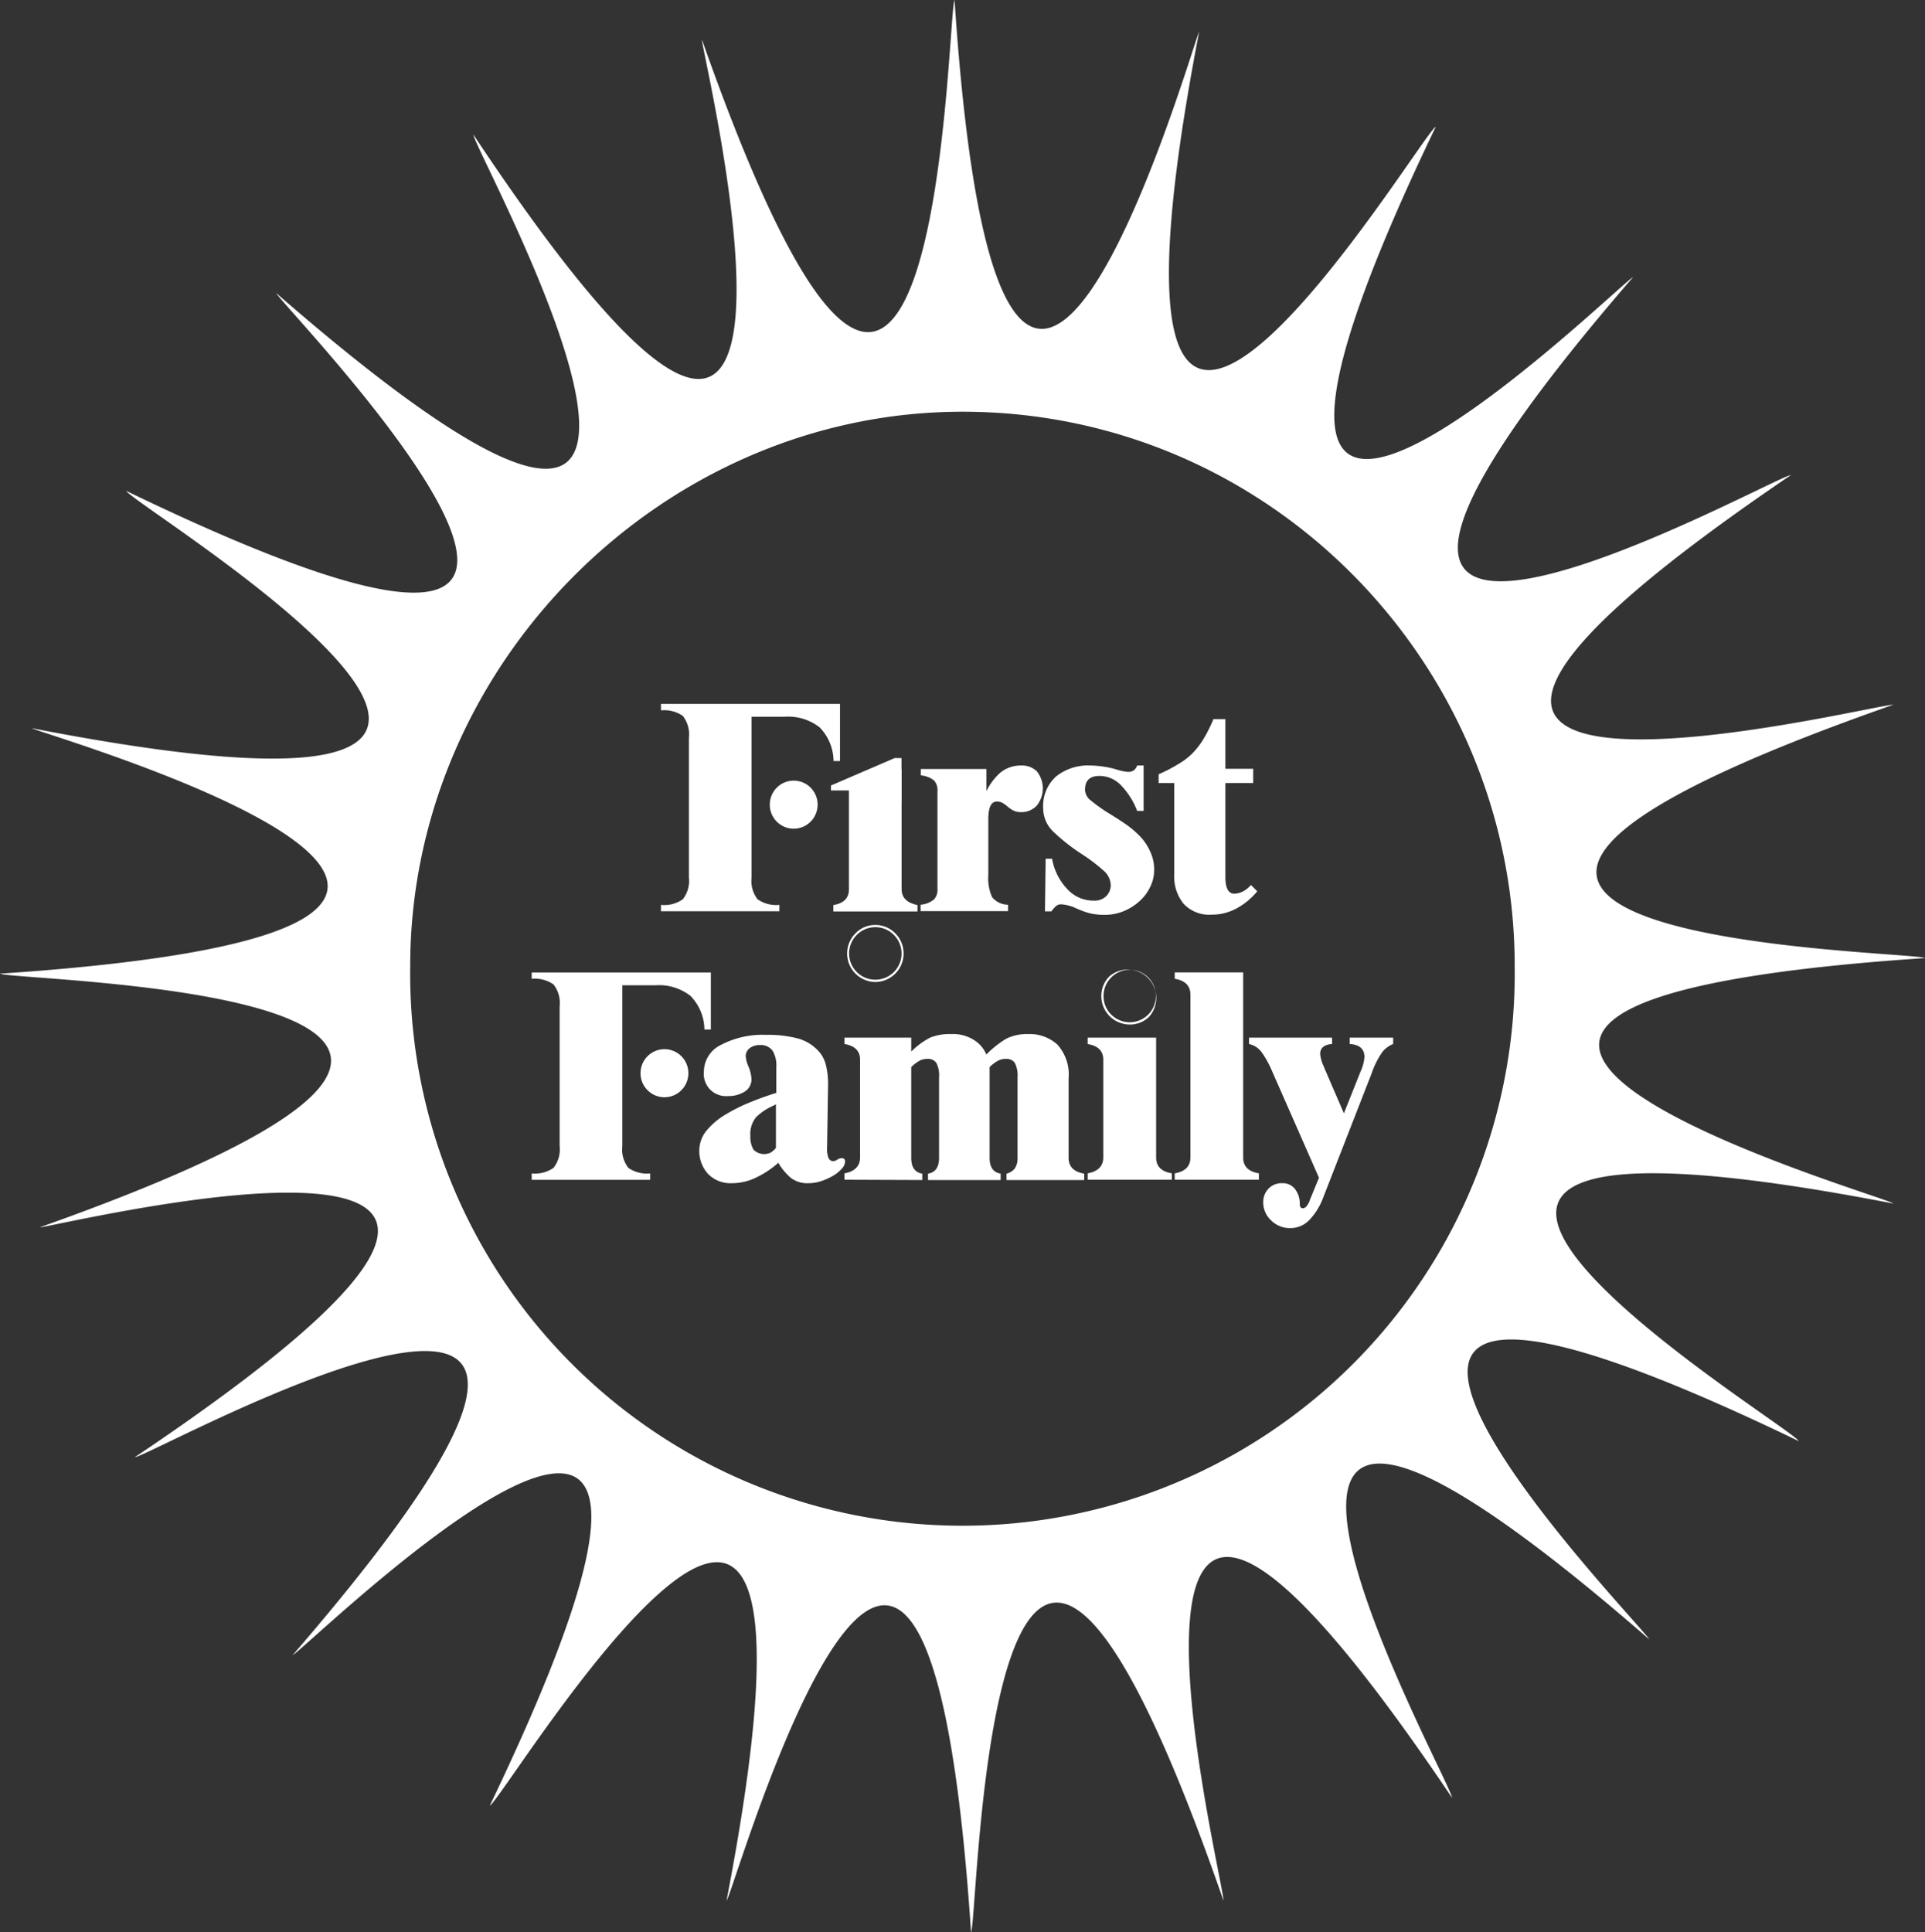 <svg xmlns="http://www.w3.org/2000/svg" viewBox="0 0 193.76 194.46"><rect x="0" y="0" width="193.76" height="194.46" fill="#333333" stroke="none"/><defs><style>.cls-1,.cls-2{fill:#fff;}.cls-1{fill-rule:evenodd;}</style></defs><title>Asset 5</title><g id="Layer_2" data-name="Layer 2"><g id="Assets"><path class="cls-1" d="M144.52,12.75c-31,64.56,18.27,15.94,19.86,15.14-46.86,54.2,14.29,19.93,15.88,19.93-58.77,39.85,7.94,23.11,10.32,23.11-68.29,23.91,1.59,24.71,3.18,25.5-71.47,4.78-4,23.91-3.18,24.71-69.88-13.55-10.32,22.31-9.53,23.91C116.73,114,165.17,163.38,166,165c-54-47-19.85,14.35-19.85,15.94-39.7-59-23,8-23,10.36-23.82-68.54-24.61,1.6-25.41,3.19-4.76-71.73-23.82-4-24.61-3.19,13.5-70.13-22.24-10.36-23.83-9.56,31-64.56-18.26-15.94-19.85-15.14,46.85-54.2-14.29-19.93-15.88-19.93C73.06,106.79,5.56,123.53,4,123.53,71.47,99.62,1.59,98.82,0,98c71.47-4.79,4.76-23.91,3.18-24.71C73.06,86.87,13.5,51,12.71,49.41,77,80.49,28.59,31.08,27.79,29.49c54,47,19.86-14.35,19.86-15.94,39.7,59.77,23-8,23-9.57C94.5,71.73,95.29,1.59,96.08,0c4.77,71.73,23.83,4.78,24.62,3.19C107.2,73.32,142.94,13.55,144.52,12.75ZM96.88,41.44c31,0,55.58,25.5,55.58,55.79a55.59,55.59,0,1,1-111.17,0C41.29,66.94,66.7,41.44,96.88,41.44Z"/><path class="cls-2" d="M92.66,91.71v-.65a2.49,2.49,0,0,0,1.32-.5,1.4,1.4,0,0,0,.38-1.08V79.63A1.44,1.44,0,0,0,94,78.54a2.57,2.57,0,0,0-1.32-.5V77.4h6.61v2.23h0a6,6,0,0,1,1.35-1.82,3.22,3.22,0,0,1,2.16-.76,2.14,2.14,0,0,1,1.56.58,2.76,2.76,0,0,1,0,3.45,2.07,2.07,0,0,1-1.58.66,1.69,1.69,0,0,1-.76-.15,3.35,3.35,0,0,1-.64-.44,2.7,2.7,0,0,0-.5-.35,1.18,1.18,0,0,0-.55-.12c-.57,0-.85.59-.85,1.76v5.63a4.62,4.62,0,0,0,.38,2.23,2.07,2.07,0,0,0,1.61.76v.65Z"/><path class="cls-2" d="M105.25,86.43h.65a5.84,5.84,0,0,0,1.43,2.95,3.57,3.57,0,0,0,2.77,1.27,1.64,1.64,0,0,0,1.26-.47,1.54,1.54,0,0,0,.44-1.08,2,2,0,0,0-.72-1.47,17.67,17.67,0,0,0-2.2-1.67A19.49,19.49,0,0,1,106,83.69a3.28,3.28,0,0,1-1-2.36,4,4,0,0,1,1.29-3.17,5.16,5.16,0,0,1,3.5-1.11,10,10,0,0,1,2.63.41,5,5,0,0,0,1.08.23,1,1,0,0,0,.64-.17,1.13,1.13,0,0,0,.32-.47h.65v4.57h-.65a7.62,7.62,0,0,0-1.57-2.52,3,3,0,0,0-2.22-1c-1,0-1.46.47-1.46,1.41a1.43,1.43,0,0,0,.6,1.07,15.93,15.93,0,0,0,1.88,1.33c.7.43,1.28.81,1.74,1.13a10.1,10.1,0,0,1,1.34,1.16,5.39,5.39,0,0,1,1,1.51,4.15,4.15,0,0,1,.4,1.83,3.82,3.82,0,0,1-.4,1.73,4.47,4.47,0,0,1-1.08,1.44,5.37,5.37,0,0,1-1.59,1,4.91,4.91,0,0,1-1.9.37,6.5,6.5,0,0,1-1.52-.16,8.93,8.93,0,0,1-1.34-.49,4.27,4.27,0,0,0-1.52-.41.79.79,0,0,0-.53.18,3.35,3.35,0,0,0-.46.53h-.65Z"/><path class="cls-2" d="M126.14,78.81h-2.8v9.44c0,1.13.3,1.7.9,1.7a2,2,0,0,0,.91-.25,2.49,2.49,0,0,0,.76-.63l.64.64a7.06,7.06,0,0,1-2.08,1.72,5.17,5.17,0,0,1-2.51.63,3.52,3.52,0,0,1-2.83-1.1,4.33,4.33,0,0,1-.94-2.89V78.81h-1.57v-.88a14.61,14.61,0,0,0,1.94-1A7.15,7.15,0,0,0,120,75.85a8.46,8.46,0,0,0,1.14-1.47,15.38,15.38,0,0,0,1-2h1.2v5h2.8Z"/><path class="cls-2" d="M83.25,115.52a2.39,2.39,0,0,0,.16,1.07.52.52,0,0,0,.48.28.68.68,0,0,0,.38-.15.84.84,0,0,1,.46-.15c.22,0,.33.12.33.35a1.14,1.14,0,0,1-.33.71,3.57,3.57,0,0,1-.89.72,6.28,6.28,0,0,1-1.21.54,4,4,0,0,1-1.23.2,2.75,2.75,0,0,1-1.78-.52,6.08,6.08,0,0,1-1.19-1.38.38.38,0,0,0-.09-.15,9.7,9.7,0,0,1-2.27,1.5,5.58,5.58,0,0,1-2.41.55,3.15,3.15,0,0,1-2.38-.92,3.4,3.4,0,0,1-.89-2.45,3.16,3.16,0,0,1,.79-2,7.51,7.51,0,0,1,2-1.63,16.85,16.85,0,0,1,2.34-1.15c.77-.32,1.58-.61,2.42-.88l.2-.06v-2.61a2.86,2.86,0,0,0-.38-1.64,1.47,1.47,0,0,0-1.31-.56,1.57,1.57,0,0,0-1,.32,1,1,0,0,0-.39.79,3,3,0,0,0,.26,1,3.78,3.78,0,0,1,.32,1.32,1.44,1.44,0,0,1-.68,1.25,3.07,3.07,0,0,1-1.71.45,2.23,2.23,0,0,1-2.4-2.46,3,3,0,0,1,1.74-2.7,9,9,0,0,1,4.51-1,11.92,11.92,0,0,1,3.08.33,4.35,4.35,0,0,1,1.9,1,3.25,3.25,0,0,1,1,1.52,7.58,7.58,0,0,1,.27,2.16Zm-5.15-4.37-.35.18a5.7,5.7,0,0,0-1.65,1.12,2.67,2.67,0,0,0-.57,1.89,2.52,2.52,0,0,0,.31,1.37,1.51,1.51,0,0,0,1.75.29,2.57,2.57,0,0,0,.51-.45Z"/><path class="cls-2" d="M85,118.74v-.64c1-.18,1.57-.71,1.57-1.59v-9.85c0-.88-.52-1.4-1.57-1.58v-.64h6.72v1.4a7.64,7.64,0,0,1,1.94-1.42,5.38,5.38,0,0,1,2.09-.34,3.93,3.93,0,0,1,2.38.66,3.11,3.11,0,0,1,1.15,1.4,10,10,0,0,1,2-1.59,4.68,4.68,0,0,1,2.22-.47,4.13,4.13,0,0,1,2.93,1.06,4.48,4.48,0,0,1,1.13,3.4v8c0,.88.52,1.41,1.57,1.59v.64h-7.82v-.64a1.51,1.51,0,0,0,.83-.52,1.77,1.77,0,0,0,.28-1.07v-8.12a2.76,2.76,0,0,0-.28-1.45,1,1,0,0,0-.89-.39,1.6,1.6,0,0,0-.86.22,3.89,3.89,0,0,0-.78.6v9.14q0,1.41,1.11,1.59v.64H93.41v-.64q1.11-.18,1.11-1.59v-8.12a2.66,2.66,0,0,0-.28-1.45,1,1,0,0,0-.89-.39,1.6,1.6,0,0,0-.86.22,4.16,4.16,0,0,0-.77.6v9.14q0,1.41,1.11,1.59v.64Z"/><path class="cls-2" d="M109.48,118.74v-.64c1-.18,1.57-.71,1.57-1.59v-9.85c0-.88-.52-1.4-1.57-1.58v-.64h6.89v12.07c0,.88.52,1.41,1.58,1.59v.64Z"/><path class="cls-2" d="M118.24,118.74v-.64c1.05-.18,1.58-.71,1.58-1.59V100.1c0-.88-.53-1.41-1.58-1.59v-.64h6.89v18.64c0,.88.53,1.41,1.58,1.59v.64Z"/><path class="cls-2" d="M135.27,112.06l1.66-4.17a4.48,4.48,0,0,0,.41-1.49c0-.82-.5-1.26-1.49-1.32v-.64h4.38v.64a2.65,2.65,0,0,0-1.08.79,8.5,8.5,0,0,0-1.08,2.14l-4.93,12.64a6.48,6.48,0,0,1-1.32,2.11,2.61,2.61,0,0,1-1.93.85,2.65,2.65,0,0,1-1.95-.78,2.45,2.45,0,0,1-.79-1.8,1.93,1.93,0,0,1,.52-1.38,1.82,1.82,0,0,1,1.38-.56,1.54,1.54,0,0,1,1.32.62,2.4,2.4,0,0,1,.46,1.49c0,.28.1.41.32.41a.48.48,0,0,0,.35-.19,1.94,1.94,0,0,0,.35-.66l.91-2.22L128,107.72a9.67,9.67,0,0,0-1-1.8,2.14,2.14,0,0,0-1.28-.84v-.64h8.36v.64c-.8.06-1.2.4-1.2,1a3.66,3.66,0,0,0,.35,1.23l.09.23Z"/><path class="cls-2" d="M88.11,98.84a2.87,2.87,0,0,1-2-4.9h0a2.73,2.73,0,0,1,2-.84,2.76,2.76,0,0,1,2,.84,2.87,2.87,0,0,1-2,4.9ZM86.24,94.1a2.64,2.64,0,1,0,3.73,0,2.62,2.62,0,0,0-3.73,0Z"/><path class="cls-2" d="M113.71,103.12a2.87,2.87,0,0,1-2.86-2.87,2.77,2.77,0,0,1,.84-2h0a2.86,2.86,0,0,1,4,4.06A2.73,2.73,0,0,1,113.71,103.12Zm-1.86-4.74a2.59,2.59,0,0,0-.77,1.87,2.56,2.56,0,0,0,.77,1.87,2.63,2.63,0,0,0,4.49-1.87,2.63,2.63,0,0,0-4.49-1.87Z"/><path class="cls-2" d="M66.53,70.85v.65a3.27,3.27,0,0,1,2.19.55,3,3,0,0,1,.62,2.2V88.32a3,3,0,0,1-.62,2.2,3.26,3.26,0,0,1-2.19.56v.64H78.45v-.64a3.3,3.3,0,0,1-2.19-.56,3,3,0,0,1-.61-2.2V81.76h0V80.47h0V72.14H79a5.12,5.12,0,0,1,3.5,1.07,4.9,4.9,0,0,1,1.4,3.39h.65V70.85Z"/><ellipse class="cls-2" cx="79.89" cy="80.99" rx="2.41" ry="2.42"/><path class="cls-2" d="M53.52,97.88v.64a3.28,3.28,0,0,1,2.19.56,3,3,0,0,1,.62,2.2v14.07a3,3,0,0,1-.62,2.2,3.28,3.28,0,0,1-2.19.56v.64H65.44v-.64a3.3,3.3,0,0,1-2.19-.56,3,3,0,0,1-.61-2.2v-6.57h0V107.5h0V99.17H66a5.12,5.12,0,0,1,3.5,1.07,4.9,4.9,0,0,1,1.4,3.39h.65V97.88Z"/><ellipse class="cls-2" cx="66.88" cy="108.02" rx="2.41" ry="2.42"/><path class="cls-2" d="M90.75,89.47V77.39h0l-5.3,2.13v10c0,.88-.52,1.4-1.57,1.58v.64h8.47v-.64C91.27,90.87,90.75,90.35,90.75,89.47Z"/><polygon class="cls-2" points="90.05 76.3 83.64 79.06 83.64 79.56 89.51 79.56 89.51 80.71 90.74 80.74 90.74 76.3 90.05 76.3"/></g></g></svg>